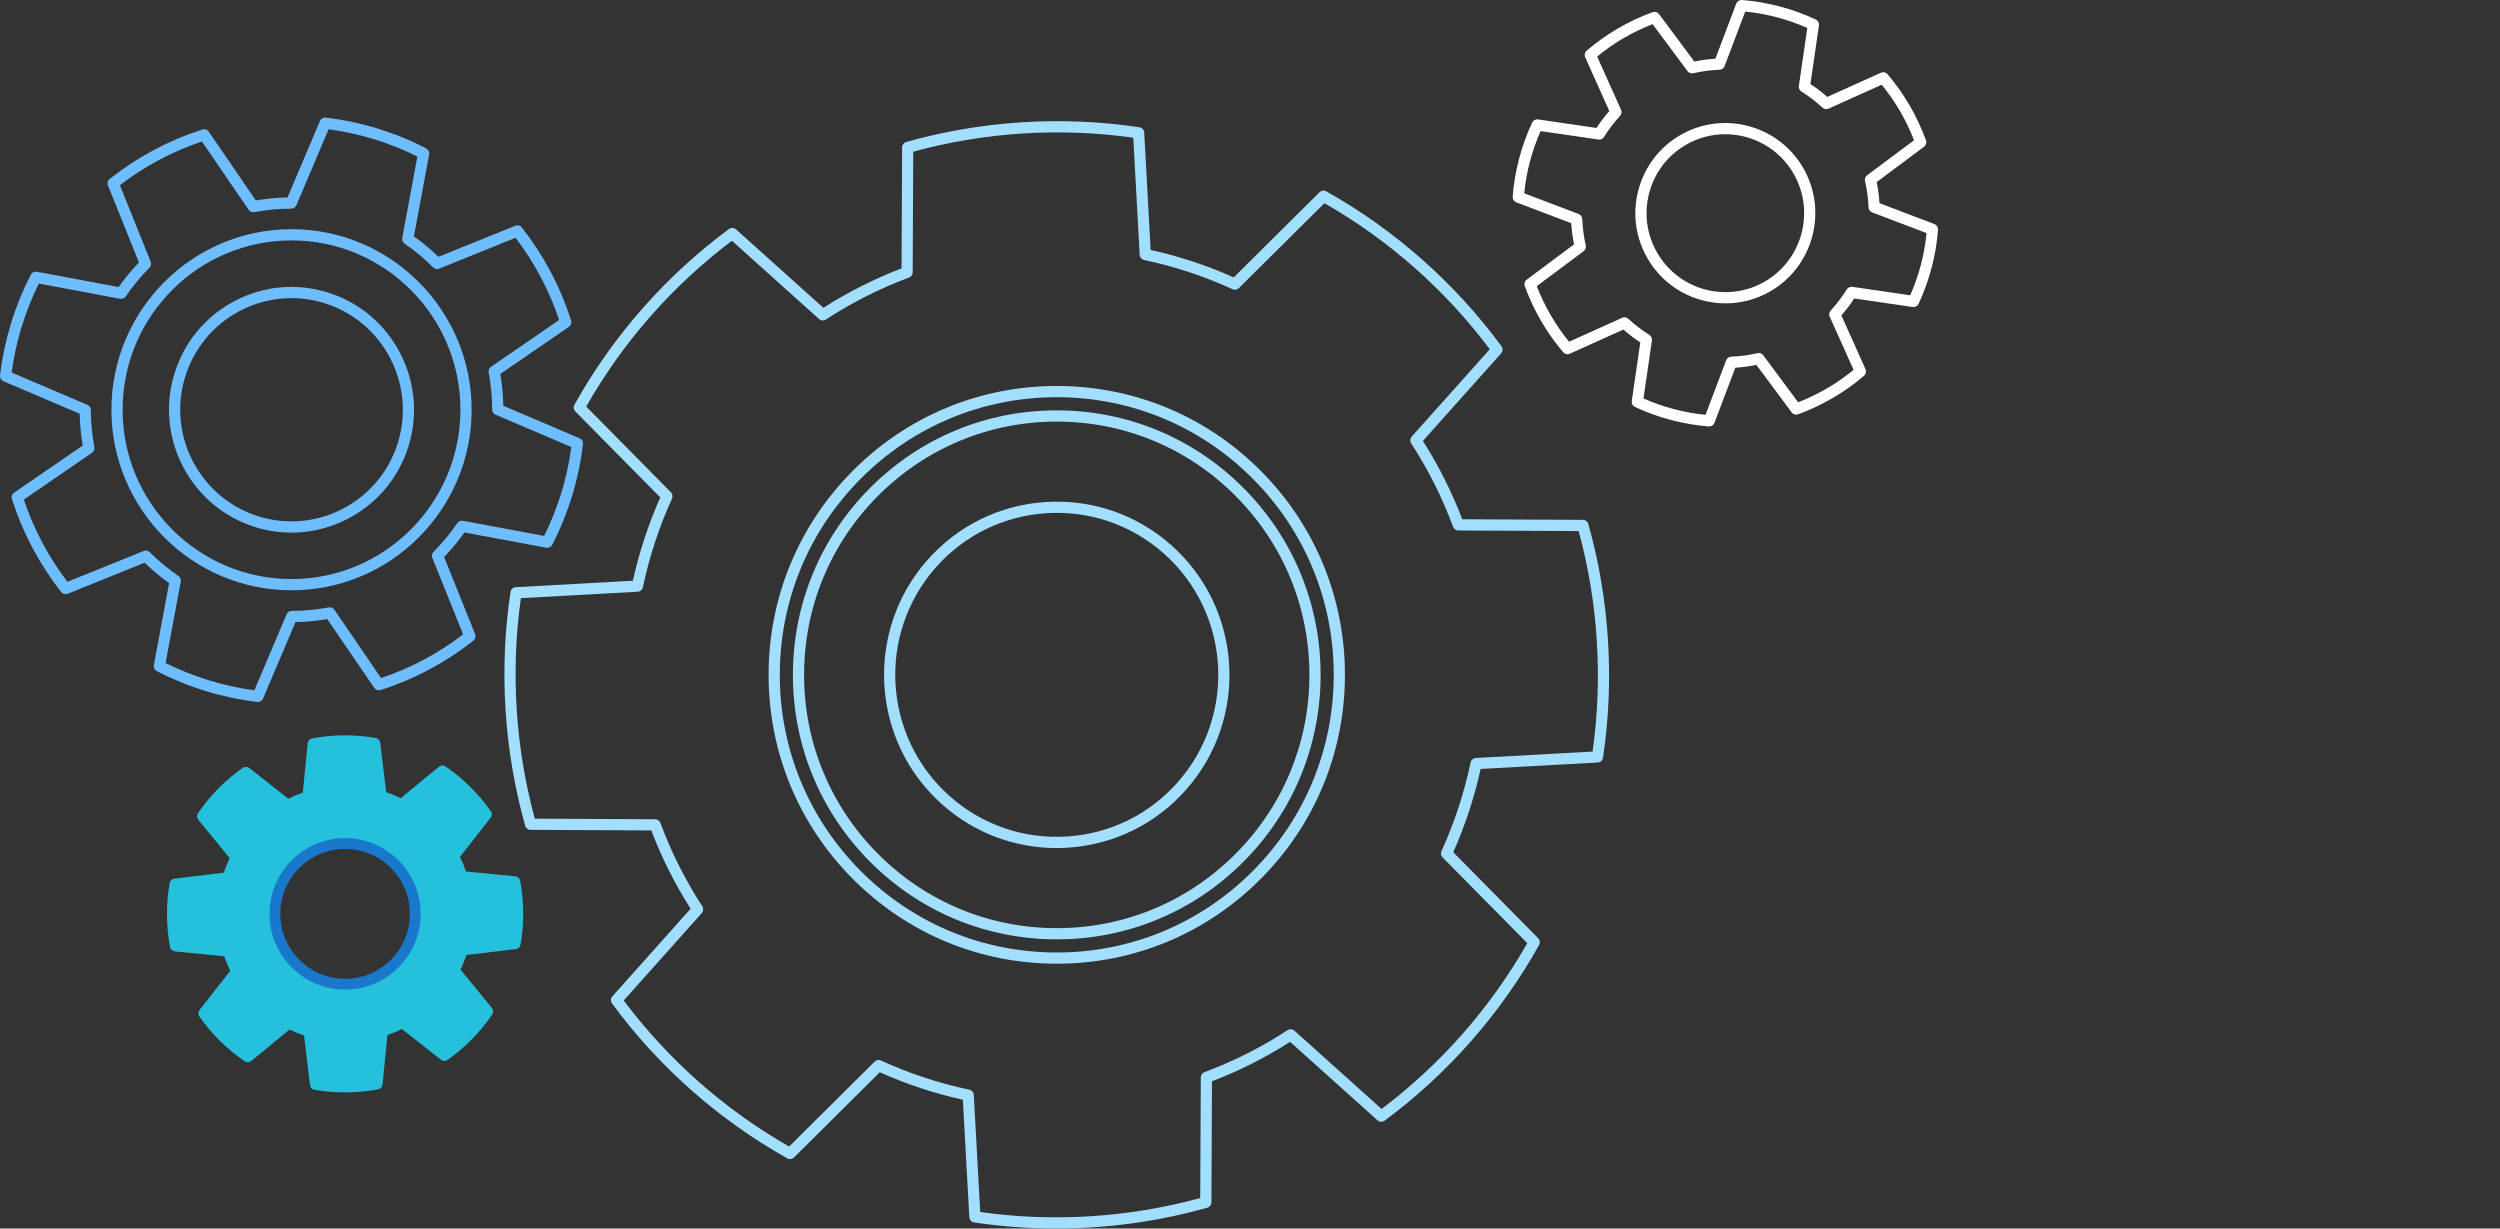 <svg width="466" height="229" viewBox="0 0 466 229" fill="none" xmlns="http://www.w3.org/2000/svg">
<rect x="0" y="0" width="466" height="229" fill="#333333" stroke="none"/>
<path d="M295.062 96.899L272.559 96.791C270.621 91.697 268.158 86.79 265.228 82.186L279.818 65.859C280.149 65.489 280.174 64.939 279.88 64.54C275.55 58.662 270.583 53.23 265.114 48.392C259.611 43.524 253.585 39.239 247.205 35.66C246.799 35.431 246.291 35.501 245.96 35.829L229.969 51.706C224.992 49.48 219.789 47.76 214.478 46.586L213.282 24.703C213.254 24.207 212.883 23.8 212.395 23.726C197.973 21.552 182.937 22.5 168.913 26.467C168.465 26.594 168.155 27.003 168.153 27.47L168.047 50.026C162.955 51.976 158.061 54.447 153.479 57.378L137.194 42.751C136.826 42.42 136.276 42.394 135.877 42.688C130.014 47.027 124.595 52.005 119.771 57.487C114.92 62.996 110.648 69.038 107.069 75.445C106.841 75.852 106.91 76.361 107.238 76.692L123.075 92.722C120.858 97.704 119.143 102.918 117.969 108.249L96.132 109.451C95.638 109.478 95.232 109.85 95.158 110.339C92.992 124.79 93.939 139.861 97.897 153.923C98.024 154.372 98.432 154.682 98.896 154.684L121.4 154.792C123.34 159.886 125.803 164.79 128.731 169.391L114.14 185.722C113.811 186.091 113.784 186.643 114.077 187.04C118.395 192.908 123.362 198.342 128.842 203.189C134.35 208.063 140.379 212.347 146.758 215.921C147.164 216.148 147.672 216.079 148.002 215.751L163.993 199.871C168.961 202.095 174.163 203.815 179.479 204.99L180.678 226.88C180.705 227.376 181.076 227.783 181.564 227.857C186.615 228.618 191.737 228.996 196.868 228.996C206.392 228.996 215.935 227.693 225.048 225.113C225.496 224.986 225.806 224.577 225.808 224.112L225.914 201.551C231.003 199.603 235.897 197.135 240.479 194.204L256.769 208.833C257.137 209.165 257.687 209.191 258.085 208.896C263.95 204.551 269.371 199.57 274.194 194.089C279.044 188.579 283.318 182.539 286.893 176.135C287.121 175.727 287.052 175.219 286.725 174.887L270.886 158.857C273.102 153.883 274.818 148.666 275.992 143.331L297.825 142.13C298.32 142.103 298.726 141.731 298.8 141.242C300.966 126.789 300.02 111.719 296.063 97.659C295.936 97.21 295.528 96.899 295.064 96.896L295.062 96.899ZM296.857 140.091L275.082 141.289C274.61 141.314 274.215 141.654 274.118 142.118C272.924 147.812 271.097 153.374 268.69 158.65C268.51 159.046 268.592 159.512 268.897 159.821L284.686 175.801C281.263 181.821 277.209 187.505 272.628 192.709C268.089 197.865 263.011 202.571 257.525 206.707L241.277 192.116C240.926 191.801 240.407 191.761 240.01 192.02C235.163 195.189 229.949 197.823 224.509 199.848C224.101 199.999 223.831 200.389 223.828 200.823L223.722 223.314C210.473 226.951 196.33 227.847 182.712 225.916L181.516 204.082C181.49 203.609 181.15 203.213 180.689 203.117C175.017 201.923 169.47 200.091 164.202 197.675C163.807 197.495 163.342 197.577 163.033 197.883L147.092 213.715C141.095 210.292 135.423 206.228 130.221 201.626C125.066 197.065 120.373 191.975 116.261 186.486L130.815 170.199C131.13 169.847 131.17 169.325 130.911 168.929C127.744 164.061 125.115 158.833 123.099 153.39C122.948 152.981 122.559 152.711 122.126 152.708L99.69 152.6C96.063 139.312 95.168 125.138 97.094 111.496L118.875 110.296C119.347 110.27 119.742 109.931 119.838 109.467C121.031 103.779 122.857 98.215 125.265 92.933C125.445 92.537 125.363 92.071 125.058 91.762L109.271 75.781C112.697 69.757 116.751 64.073 121.33 58.871C125.87 53.713 130.947 49.01 136.431 44.88L152.674 59.468C153.026 59.784 153.546 59.824 153.941 59.565C158.788 56.396 164.006 53.76 169.447 51.732C169.855 51.581 170.125 51.191 170.126 50.756L170.232 28.271C183.486 24.635 197.626 23.741 211.242 25.672L212.435 47.499C212.461 47.972 212.801 48.368 213.264 48.466C218.931 49.657 224.48 51.489 229.759 53.908C230.154 54.09 230.62 54.006 230.928 53.7L246.869 37.873C252.867 41.301 258.538 45.365 263.734 49.961C268.879 54.513 273.574 59.603 277.695 65.101L263.144 81.384C262.83 81.736 262.79 82.256 263.048 82.654C266.217 87.526 268.844 92.756 270.859 98.199C271.01 98.608 271.398 98.88 271.832 98.882L294.264 98.99C297.89 112.275 298.784 126.451 296.859 140.095L296.857 140.091Z" fill="#A2DFFF"/>
<path d="M218.29 101.585C211.843 95.881 203.56 93.036 194.973 93.572C186.385 94.109 178.523 97.964 172.833 104.427C161.082 117.776 162.355 138.219 175.672 149.999C181.606 155.247 189.087 158.075 196.935 158.075C197.616 158.075 198.302 158.054 198.987 158.01C207.575 157.473 215.439 153.617 221.131 147.151C232.88 133.804 231.605 113.363 218.29 101.585ZM219.565 145.767C214.243 151.814 206.888 155.421 198.857 155.923C190.828 156.427 183.083 153.765 177.052 148.429C164.6 137.413 163.409 118.294 174.398 105.812C179.719 99.766 187.073 96.161 195.105 95.659C195.747 95.619 196.386 95.6 197.024 95.6C204.362 95.6 211.363 98.246 216.911 103.153C229.364 114.168 230.555 133.285 219.567 145.767H219.565Z" fill="#A2DFFF"/>
<path fill-rule="evenodd" clip-rule="evenodd" d="M86.127 163.381C85.71 162.074 85.175 160.816 84.543 159.62L90.674 151.799C88.446 148.627 85.662 145.877 82.465 143.686L74.823 149.971C73.624 149.352 72.365 148.83 71.053 148.426L69.871 138.552C67.996 138.224 66.065 138.058 64.095 138.071C62.13 138.087 60.209 138.277 58.344 138.628L57.374 148.49C56.069 148.907 54.816 149.443 53.625 150.079L45.824 143.937C42.658 146.168 39.912 148.959 37.726 152.157L43.998 159.821C43.379 161.022 42.857 162.283 42.457 163.595L32.606 164.783C32.28 166.663 32.114 168.599 32.126 170.574C32.143 172.543 32.334 174.467 32.684 176.339L42.523 177.309C42.936 178.621 43.472 179.874 44.104 181.069L37.974 188.891C40.203 192.063 42.984 194.816 46.18 197.002L53.824 190.719C55.024 191.34 56.282 191.86 57.591 192.265L58.773 202.143C60.651 202.468 62.579 202.635 64.552 202.621C66.518 202.605 68.435 202.416 70.3 202.064L71.273 192.198C72.578 191.784 73.829 191.25 75.019 190.614L82.823 196.761C85.989 194.527 88.733 191.738 90.92 188.532L84.646 180.871C85.27 179.667 85.789 178.41 86.192 177.095L96.04 175.909C96.369 174.029 96.531 172.09 96.519 170.116C96.504 168.148 96.315 166.223 95.961 164.353L86.126 163.383L86.127 163.381ZM64.419 183.455C57.197 183.507 51.302 177.676 51.249 170.44C51.198 163.201 57.011 157.291 64.233 157.239C71.456 157.186 77.353 163.014 77.403 170.255C77.454 177.492 71.638 183.409 64.419 183.457V183.455Z" fill="#25C0DC"/>
<path d="M64.331 156.227C64.296 156.227 64.26 156.227 64.225 156.227C60.463 156.254 56.938 157.747 54.297 160.432C51.655 163.117 50.215 166.672 50.243 170.443C50.299 178.194 56.607 184.459 64.323 184.459C64.357 184.459 64.391 184.459 64.424 184.459C68.184 184.434 71.71 182.94 74.351 180.254C76.992 177.568 78.433 174.012 78.405 170.243C78.379 166.472 76.889 162.938 74.212 160.29C71.558 157.669 68.053 156.228 64.329 156.228L64.331 156.227ZM72.921 178.839C70.655 181.142 67.634 182.422 64.411 182.444C64.382 182.444 64.354 182.444 64.325 182.444C57.71 182.444 52.303 177.072 52.253 170.428C52.23 167.196 53.463 164.148 55.729 161.847C57.992 159.545 61.016 158.264 64.24 158.242C67.468 158.213 70.506 159.455 72.802 161.724C75.098 163.994 76.374 167.024 76.397 170.256C76.419 173.488 75.186 176.536 72.921 178.838V178.839Z" fill="#1977CC"/>
<path d="M96.063 163.348L86.874 162.44C86.552 161.523 86.169 160.617 85.733 159.733L91.466 152.42C91.741 152.071 91.754 151.582 91.498 151.218C89.193 147.936 86.346 145.121 83.035 142.854C82.666 142.601 82.177 142.622 81.831 142.907L74.693 148.778C73.805 148.35 72.898 147.976 71.98 147.666L70.875 138.433C70.822 137.992 70.487 137.637 70.05 137.56C68.099 137.219 66.091 137.053 64.092 137.063C62.088 137.079 60.094 137.274 58.164 137.637C57.726 137.721 57.394 138.083 57.35 138.529L56.443 147.742C55.53 148.063 54.627 148.446 53.744 148.886L46.45 143.143C46.102 142.868 45.614 142.855 45.253 143.111C41.982 145.414 39.172 148.266 36.904 151.586C36.652 151.957 36.673 152.449 36.955 152.795L42.814 159.954C42.385 160.846 42.013 161.755 41.704 162.672L32.492 163.783C32.052 163.836 31.697 164.172 31.622 164.61C31.281 166.573 31.114 168.58 31.125 170.583C31.145 172.582 31.337 174.579 31.7 176.525C31.782 176.966 32.145 177.297 32.59 177.342L41.78 178.248C42.096 179.158 42.478 180.064 42.921 180.955L37.19 188.269C36.915 188.618 36.902 189.107 37.157 189.471C39.471 192.765 42.318 195.579 45.619 197.835C45.988 198.088 46.478 198.065 46.823 197.782L53.963 191.912C54.846 192.341 55.754 192.712 56.674 193.026L57.779 202.263C57.832 202.705 58.167 203.059 58.606 203.135C60.497 203.463 62.422 203.627 64.331 203.627C64.408 203.627 64.487 203.627 64.564 203.627C66.561 203.611 68.555 203.418 70.49 203.053C70.928 202.971 71.26 202.607 71.304 202.161L72.213 192.946C73.123 192.627 74.025 192.244 74.91 191.803L82.207 197.55C82.555 197.826 83.043 197.838 83.406 197.582C86.68 195.273 89.49 192.418 91.755 189.098C92.007 188.727 91.986 188.235 91.702 187.889L85.842 180.735C86.271 179.85 86.643 178.939 86.955 178.015L96.164 176.906C96.604 176.853 96.957 176.518 97.034 176.08C97.374 174.135 97.541 172.126 97.527 170.108C97.513 168.107 97.32 166.107 96.952 164.164C96.869 163.725 96.507 163.393 96.063 163.35V163.348ZM95.173 174.996L86.076 176.09C85.681 176.138 85.352 176.414 85.235 176.795C84.858 178.028 84.36 179.241 83.758 180.403C83.572 180.761 83.618 181.195 83.874 181.507L89.665 188.576C87.759 191.233 85.473 193.556 82.854 195.497L75.645 189.819C75.332 189.572 74.903 189.534 74.552 189.722C73.389 190.343 72.187 190.852 70.976 191.235C70.593 191.356 70.318 191.695 70.28 192.096L69.382 201.2C67.797 201.46 66.176 201.596 64.553 201.609C62.933 201.622 61.301 201.505 59.688 201.265L58.596 192.143C58.55 191.747 58.273 191.417 57.895 191.299C56.665 190.919 55.454 190.422 54.293 189.822C53.937 189.637 53.505 189.682 53.195 189.938L46.14 195.738C43.499 193.839 41.184 191.549 39.242 188.916L44.904 181.691C45.15 181.377 45.188 180.947 45.001 180.595C44.378 179.418 43.869 178.211 43.49 177.006C43.369 176.621 43.031 176.346 42.629 176.306L33.55 175.409C33.291 173.816 33.153 172.19 33.139 170.567C33.129 168.938 33.246 167.301 33.486 165.692L42.586 164.594C42.981 164.546 43.31 164.269 43.427 163.887C43.8 162.667 44.294 161.454 44.899 160.281C45.084 159.923 45.039 159.49 44.784 159.178L38.996 152.106C40.905 149.451 43.191 147.13 45.806 145.194L53.014 150.867C53.327 151.113 53.755 151.152 54.107 150.964C55.266 150.346 56.472 149.834 57.687 149.446C58.069 149.324 58.343 148.986 58.383 148.585L59.279 139.483C60.86 139.224 62.483 139.088 64.109 139.073C65.741 139.063 67.374 139.179 68.971 139.421L70.063 148.541C70.109 148.937 70.385 149.267 70.766 149.385C71.991 149.761 73.203 150.259 74.371 150.862C74.727 151.047 75.159 151.001 75.469 150.746L82.52 144.946C85.168 146.855 87.486 149.145 89.422 151.77L83.76 158.993C83.514 159.307 83.475 159.735 83.662 160.087C84.277 161.249 84.785 162.46 85.177 163.685C85.299 164.068 85.636 164.341 86.036 164.38L95.112 165.276C95.372 166.868 95.51 168.494 95.522 170.119C95.533 171.762 95.417 173.399 95.178 174.994L95.173 174.996Z" fill="#25C0DC"/>
<path d="M108.039 81.701L93.818 75.638C93.781 73.66 93.594 71.672 93.256 69.712L106.048 60.918C106.428 60.657 106.592 60.176 106.452 59.737C104.441 53.426 101.348 47.594 97.264 42.398C96.976 42.033 96.484 41.903 96.053 42.077L81.729 47.867C80.285 46.472 78.751 45.197 77.155 44.067L79.995 28.781C80.08 28.327 79.857 27.872 79.447 27.661C76.537 26.153 73.467 24.901 70.328 23.942C67.215 22.985 63.984 22.303 60.727 21.914C60.266 21.859 59.825 22.115 59.643 22.543L53.593 36.803C51.617 36.84 49.636 37.028 47.687 37.364L38.914 24.542C38.654 24.16 38.174 23.996 37.736 24.138C31.437 26.156 25.619 29.256 20.442 33.35C20.078 33.638 19.948 34.132 20.121 34.562L25.896 48.923C24.512 50.362 23.241 51.901 22.106 53.507L6.86 50.653C6.405 50.568 5.951 50.792 5.741 51.202C4.238 54.123 2.99 57.2 2.03 60.349C1.069 63.503 0.388 66.741 0.007 69.975C-0.047 70.436 0.208 70.877 0.635 71.059L14.858 77.122C14.895 79.105 15.083 81.093 15.417 83.046L2.624 91.84C2.244 92.101 2.08 92.582 2.221 93.022C4.235 99.329 7.327 105.162 11.411 110.357C11.699 110.722 12.192 110.853 12.622 110.679L26.948 104.888C28.372 106.269 29.907 107.544 31.522 108.689L28.677 123.979C28.592 124.433 28.815 124.89 29.226 125.101C32.144 126.604 35.213 127.853 38.349 128.812C41.473 129.773 44.702 130.457 47.948 130.845C47.99 130.85 48.032 130.853 48.072 130.853C48.486 130.853 48.867 130.605 49.032 130.216L55.082 115.956C57.05 115.919 59.033 115.731 60.993 115.394L69.766 128.218C70.026 128.6 70.504 128.764 70.944 128.624C77.235 126.609 83.053 123.509 88.239 119.41C88.604 119.122 88.734 118.628 88.56 118.196L82.784 103.837C84.163 102.403 85.433 100.866 86.573 99.255L101.824 102.1C102.276 102.184 102.731 101.962 102.943 101.552C104.437 98.648 105.685 95.573 106.653 92.405C107.613 89.249 108.292 86.013 108.673 82.786C108.727 82.324 108.472 81.883 108.045 81.701H108.039ZM104.651 91.794C103.797 94.589 102.715 97.312 101.43 99.9L86.285 97.074C85.877 96.999 85.465 97.171 85.232 97.513C83.94 99.413 82.453 101.209 80.815 102.855C80.52 103.151 80.43 103.597 80.586 103.985L86.324 118.246C81.698 121.795 76.562 124.531 71.039 126.388L62.328 113.655C62.093 113.312 61.679 113.141 61.273 113.218C58.991 113.65 56.673 113.87 54.382 113.872C53.964 113.872 53.585 114.123 53.422 114.509L47.414 128.671C44.554 128.286 41.712 127.661 38.954 126.813C36.183 125.965 33.467 124.884 30.867 123.593L33.691 108.411C33.767 108.002 33.595 107.589 33.253 107.355C31.349 106.055 29.555 104.564 27.926 102.926C27.629 102.628 27.184 102.538 26.797 102.694L12.567 108.446C9.03 103.811 6.303 98.664 4.447 93.126L17.151 84.392C17.493 84.157 17.663 83.742 17.586 83.334C17.156 81.065 16.936 78.743 16.934 76.43C16.934 76.011 16.684 75.632 16.299 75.468L2.173 69.447C2.552 66.596 3.173 63.748 4.023 60.965C4.87 58.184 5.953 55.461 7.243 52.858L22.385 55.692C22.791 55.768 23.206 55.596 23.438 55.253C24.724 53.36 26.211 51.563 27.857 49.91C28.152 49.614 28.242 49.168 28.086 48.78L22.35 34.517C26.969 30.973 32.105 28.239 37.635 26.377L46.348 39.11C46.582 39.453 46.996 39.624 47.403 39.547C49.668 39.115 51.985 38.895 54.289 38.893C54.706 38.893 55.083 38.642 55.247 38.256L61.255 24.094C64.126 24.481 66.969 25.104 69.718 25.948C72.49 26.797 75.206 27.881 77.798 29.175L74.978 44.359C74.902 44.767 75.074 45.183 75.417 45.416C77.294 46.692 79.088 48.181 80.746 49.842C81.042 50.138 81.486 50.228 81.873 50.072L96.101 44.32C99.638 48.955 102.366 54.104 104.221 59.644L91.518 68.376C91.176 68.611 91.005 69.027 91.083 69.434C91.514 71.713 91.734 74.037 91.736 76.34C91.736 76.76 91.987 77.138 92.372 77.302L106.496 83.323C106.117 86.169 105.497 89.017 104.651 91.8V91.794Z" fill="#6EBDFF"/>
<path d="M61.017 54.488C55.184 52.7 49.004 53.296 43.618 56.169C38.229 59.04 34.281 63.842 32.501 69.689C28.818 81.757 35.619 94.582 47.662 98.278C49.877 98.957 52.117 99.279 54.322 99.279C64.103 99.279 73.175 92.925 76.179 83.073C79.858 71.003 73.055 58.179 61.015 54.49L61.017 54.488ZM74.185 82.46C71.456 91.41 63.211 97.185 54.325 97.183C52.323 97.183 50.285 96.89 48.274 96.274C37.33 92.917 31.151 81.264 34.498 70.298C36.117 64.985 39.703 60.622 44.599 58.013C47.643 56.391 50.963 55.568 54.315 55.568C56.354 55.568 58.403 55.872 60.408 56.487C71.348 59.84 77.529 71.49 74.187 82.459L74.185 82.46Z" fill="#6EBDFF"/>
<path d="M313.156 25.216C309.287 27.479 306.527 31.116 305.387 35.46C304.247 39.804 304.862 44.333 307.121 48.21C310.234 53.561 315.862 56.548 321.637 56.548C324.504 56.548 327.409 55.811 330.06 54.263C338.047 49.589 340.754 39.273 336.095 31.266C331.434 23.259 321.144 20.545 313.155 25.218L313.156 25.216ZM329.009 52.454C322.013 56.542 313.002 54.165 308.924 47.154C306.946 43.76 306.408 39.794 307.407 35.991C308.406 32.188 310.822 29.003 314.21 27.022C316.531 25.665 319.073 25.02 321.586 25.02C326.641 25.02 331.569 27.635 334.295 32.318C338.375 39.329 336.005 48.363 329.011 52.454H329.009Z" fill="white"/>
<path d="M360.584 41.771L350.337 37.873C350.252 36.55 350.077 35.234 349.814 33.944L358.641 27.347C359.01 27.072 359.155 26.586 358.997 26.152C358.188 23.919 357.165 21.734 355.956 19.653C354.749 17.583 353.36 15.621 351.829 13.826C351.527 13.474 351.029 13.361 350.607 13.553L340.608 18.063C339.62 17.194 338.565 16.387 337.462 15.658L339.052 4.74C339.119 4.283 338.878 3.835 338.461 3.64C334.107 1.604 329.475 0.38 324.694 0.003C324.231 -0.032 323.801 0.24 323.636 0.674L319.747 10.946C318.414 11.031 317.101 11.206 315.825 11.472L309.244 2.623C308.969 2.253 308.484 2.108 308.051 2.264C305.811 3.079 303.631 4.102 301.569 5.309C299.524 6.504 297.567 7.896 295.752 9.447C295.399 9.75 295.287 10.249 295.478 10.672L299.978 20.7C299.109 21.692 298.307 22.748 297.581 23.852L286.687 22.258C286.232 22.192 285.785 22.432 285.591 22.851C283.558 27.217 282.338 31.86 281.964 36.651C281.929 37.115 282.2 37.546 282.634 37.711L292.88 41.61C292.965 42.938 293.14 44.256 293.403 45.542L284.575 52.134C284.205 52.41 284.059 52.897 284.217 53.33C285.031 55.575 286.055 57.763 287.257 59.829C288.463 61.9 289.852 63.864 291.385 65.662C291.687 66.014 292.183 66.127 292.607 65.935L302.608 61.425C303.599 62.298 304.652 63.103 305.752 63.83L304.162 74.752C304.095 75.209 304.335 75.656 304.753 75.851C309.105 77.885 313.737 79.108 318.52 79.485C318.548 79.487 318.575 79.488 318.602 79.488C319.032 79.488 319.423 79.223 319.577 78.814L323.465 68.541C324.783 68.457 326.097 68.282 327.389 68.016L333.969 76.868C334.245 77.238 334.73 77.385 335.163 77.225C337.403 76.406 339.583 75.379 341.64 74.174C343.693 72.977 345.651 71.586 347.458 70.039C347.812 69.737 347.924 69.238 347.733 68.814L343.234 58.788C344.1 57.8 344.904 56.744 345.633 55.635L356.526 57.228C356.982 57.294 357.429 57.054 357.623 56.636C359.654 52.274 360.874 47.631 361.248 42.833C361.285 42.37 361.012 41.938 360.579 41.773L360.584 41.771ZM356.058 55.042L345.275 53.465C344.867 53.406 344.459 53.594 344.239 53.945C343.359 55.353 342.351 56.678 341.242 57.883C340.958 58.191 340.885 58.64 341.057 59.021L345.511 68.946C343.966 70.212 342.317 71.359 340.595 72.363C338.866 73.376 337.047 74.254 335.178 74.982L328.666 66.222C328.418 65.888 327.999 65.734 327.595 65.827C325.992 66.198 324.344 66.418 322.698 66.481C322.279 66.497 321.911 66.762 321.762 67.155L317.912 77.325C313.911 76.928 310.027 75.901 306.346 74.27L307.919 63.46C307.978 63.05 307.791 62.641 307.439 62.422C306.044 61.548 304.722 60.539 303.513 59.419C303.205 59.134 302.759 59.061 302.377 59.233L292.475 63.698C291.22 62.161 290.074 60.507 289.064 58.77C288.054 57.033 287.177 55.21 286.455 53.337L295.194 46.812C295.526 46.564 295.68 46.142 295.587 45.738C295.221 44.147 295.001 42.494 294.933 40.828C294.916 40.41 294.653 40.041 294.261 39.893L284.117 36.033C284.512 32.026 285.536 28.133 287.166 24.439L297.949 26.015C298.358 26.074 298.764 25.886 298.984 25.534C299.856 24.133 300.864 22.81 301.979 21.599C302.263 21.291 302.335 20.842 302.163 20.461L297.709 10.535C299.259 9.265 300.909 8.116 302.626 7.115C304.356 6.103 306.174 5.224 308.043 4.501L314.558 13.262C314.805 13.595 315.226 13.749 315.632 13.656C317.209 13.287 318.856 13.067 320.529 12.999C320.946 12.983 321.314 12.718 321.463 12.325L325.312 2.157C329.313 2.554 333.196 3.581 336.88 5.214L335.306 16.023C335.247 16.434 335.435 16.841 335.786 17.061C337.188 17.939 338.509 18.949 339.715 20.065C340.022 20.35 340.47 20.422 340.85 20.25L350.75 15.787C352.004 17.322 353.15 18.975 354.16 20.709C355.175 22.455 356.051 24.28 356.77 26.142L348.035 32.671C347.702 32.919 347.548 33.339 347.641 33.745C348.007 35.345 348.227 36.998 348.295 38.655C348.313 39.074 348.576 39.442 348.968 39.59L359.111 43.448C358.715 47.462 357.692 51.355 356.064 55.044L356.058 55.042Z" fill="white"/>
<path d="M54.339 42.719C35.827 42.719 20.766 57.817 20.766 76.374C20.766 94.93 35.827 110.029 54.339 110.029C72.851 110.029 87.912 94.93 87.912 76.374C87.912 57.817 72.851 42.719 54.339 42.719ZM54.339 107.936C36.977 107.936 22.853 93.776 22.853 76.374C22.853 58.971 36.978 44.811 54.339 44.811C71.699 44.811 85.825 58.971 85.825 76.374C85.825 93.776 71.701 107.936 54.339 107.936Z" fill="#6EBDFF"/>
<path d="M196.979 76.492C183.841 76.492 171.491 81.62 162.202 90.932C152.912 100.244 147.797 112.626 147.797 125.794C147.797 138.962 152.912 151.344 162.202 160.656C171.491 169.968 183.843 175.096 196.979 175.096C210.115 175.096 222.467 169.968 231.756 160.656C241.046 151.344 246.161 138.962 246.161 125.794C246.161 112.626 241.046 100.244 231.756 90.932C222.467 81.62 210.115 76.492 196.979 76.492ZM230.281 159.178C221.386 168.095 209.558 173.007 196.979 173.007C184.4 173.007 172.572 168.096 163.677 159.178C154.783 150.262 149.882 138.406 149.882 125.796C149.882 113.186 154.781 101.329 163.677 92.413C172.572 83.496 184.4 78.585 196.979 78.585C209.558 78.585 221.386 83.495 230.281 92.413C239.176 101.329 244.076 113.186 244.076 125.796C244.076 138.406 239.177 150.262 230.281 159.178Z" fill="#A2DFFF"/>
<path d="M196.98 71.945C182.632 71.945 169.144 77.546 158.998 87.716C148.853 97.886 143.266 111.409 143.266 125.791C143.266 140.172 148.853 153.695 158.998 163.865C169.144 174.035 182.633 179.636 196.98 179.636C211.327 179.636 224.817 174.035 234.962 163.865C245.108 153.695 250.695 140.172 250.695 125.791C250.695 111.409 245.108 97.886 234.962 87.716C224.817 77.546 211.327 71.945 196.98 71.945ZM233.487 162.387C223.735 172.163 210.77 177.545 196.98 177.545C183.19 177.545 170.224 172.162 160.474 162.387C150.722 152.612 145.353 139.616 145.353 125.792C145.353 111.969 150.723 98.971 160.474 89.197C170.226 79.421 183.19 74.039 196.98 74.039C210.77 74.039 223.736 79.423 233.487 89.197C243.239 98.972 248.608 111.969 248.608 125.792C248.608 139.616 243.237 152.613 233.487 162.387Z" fill="#A2DFFF"/>
</svg>
